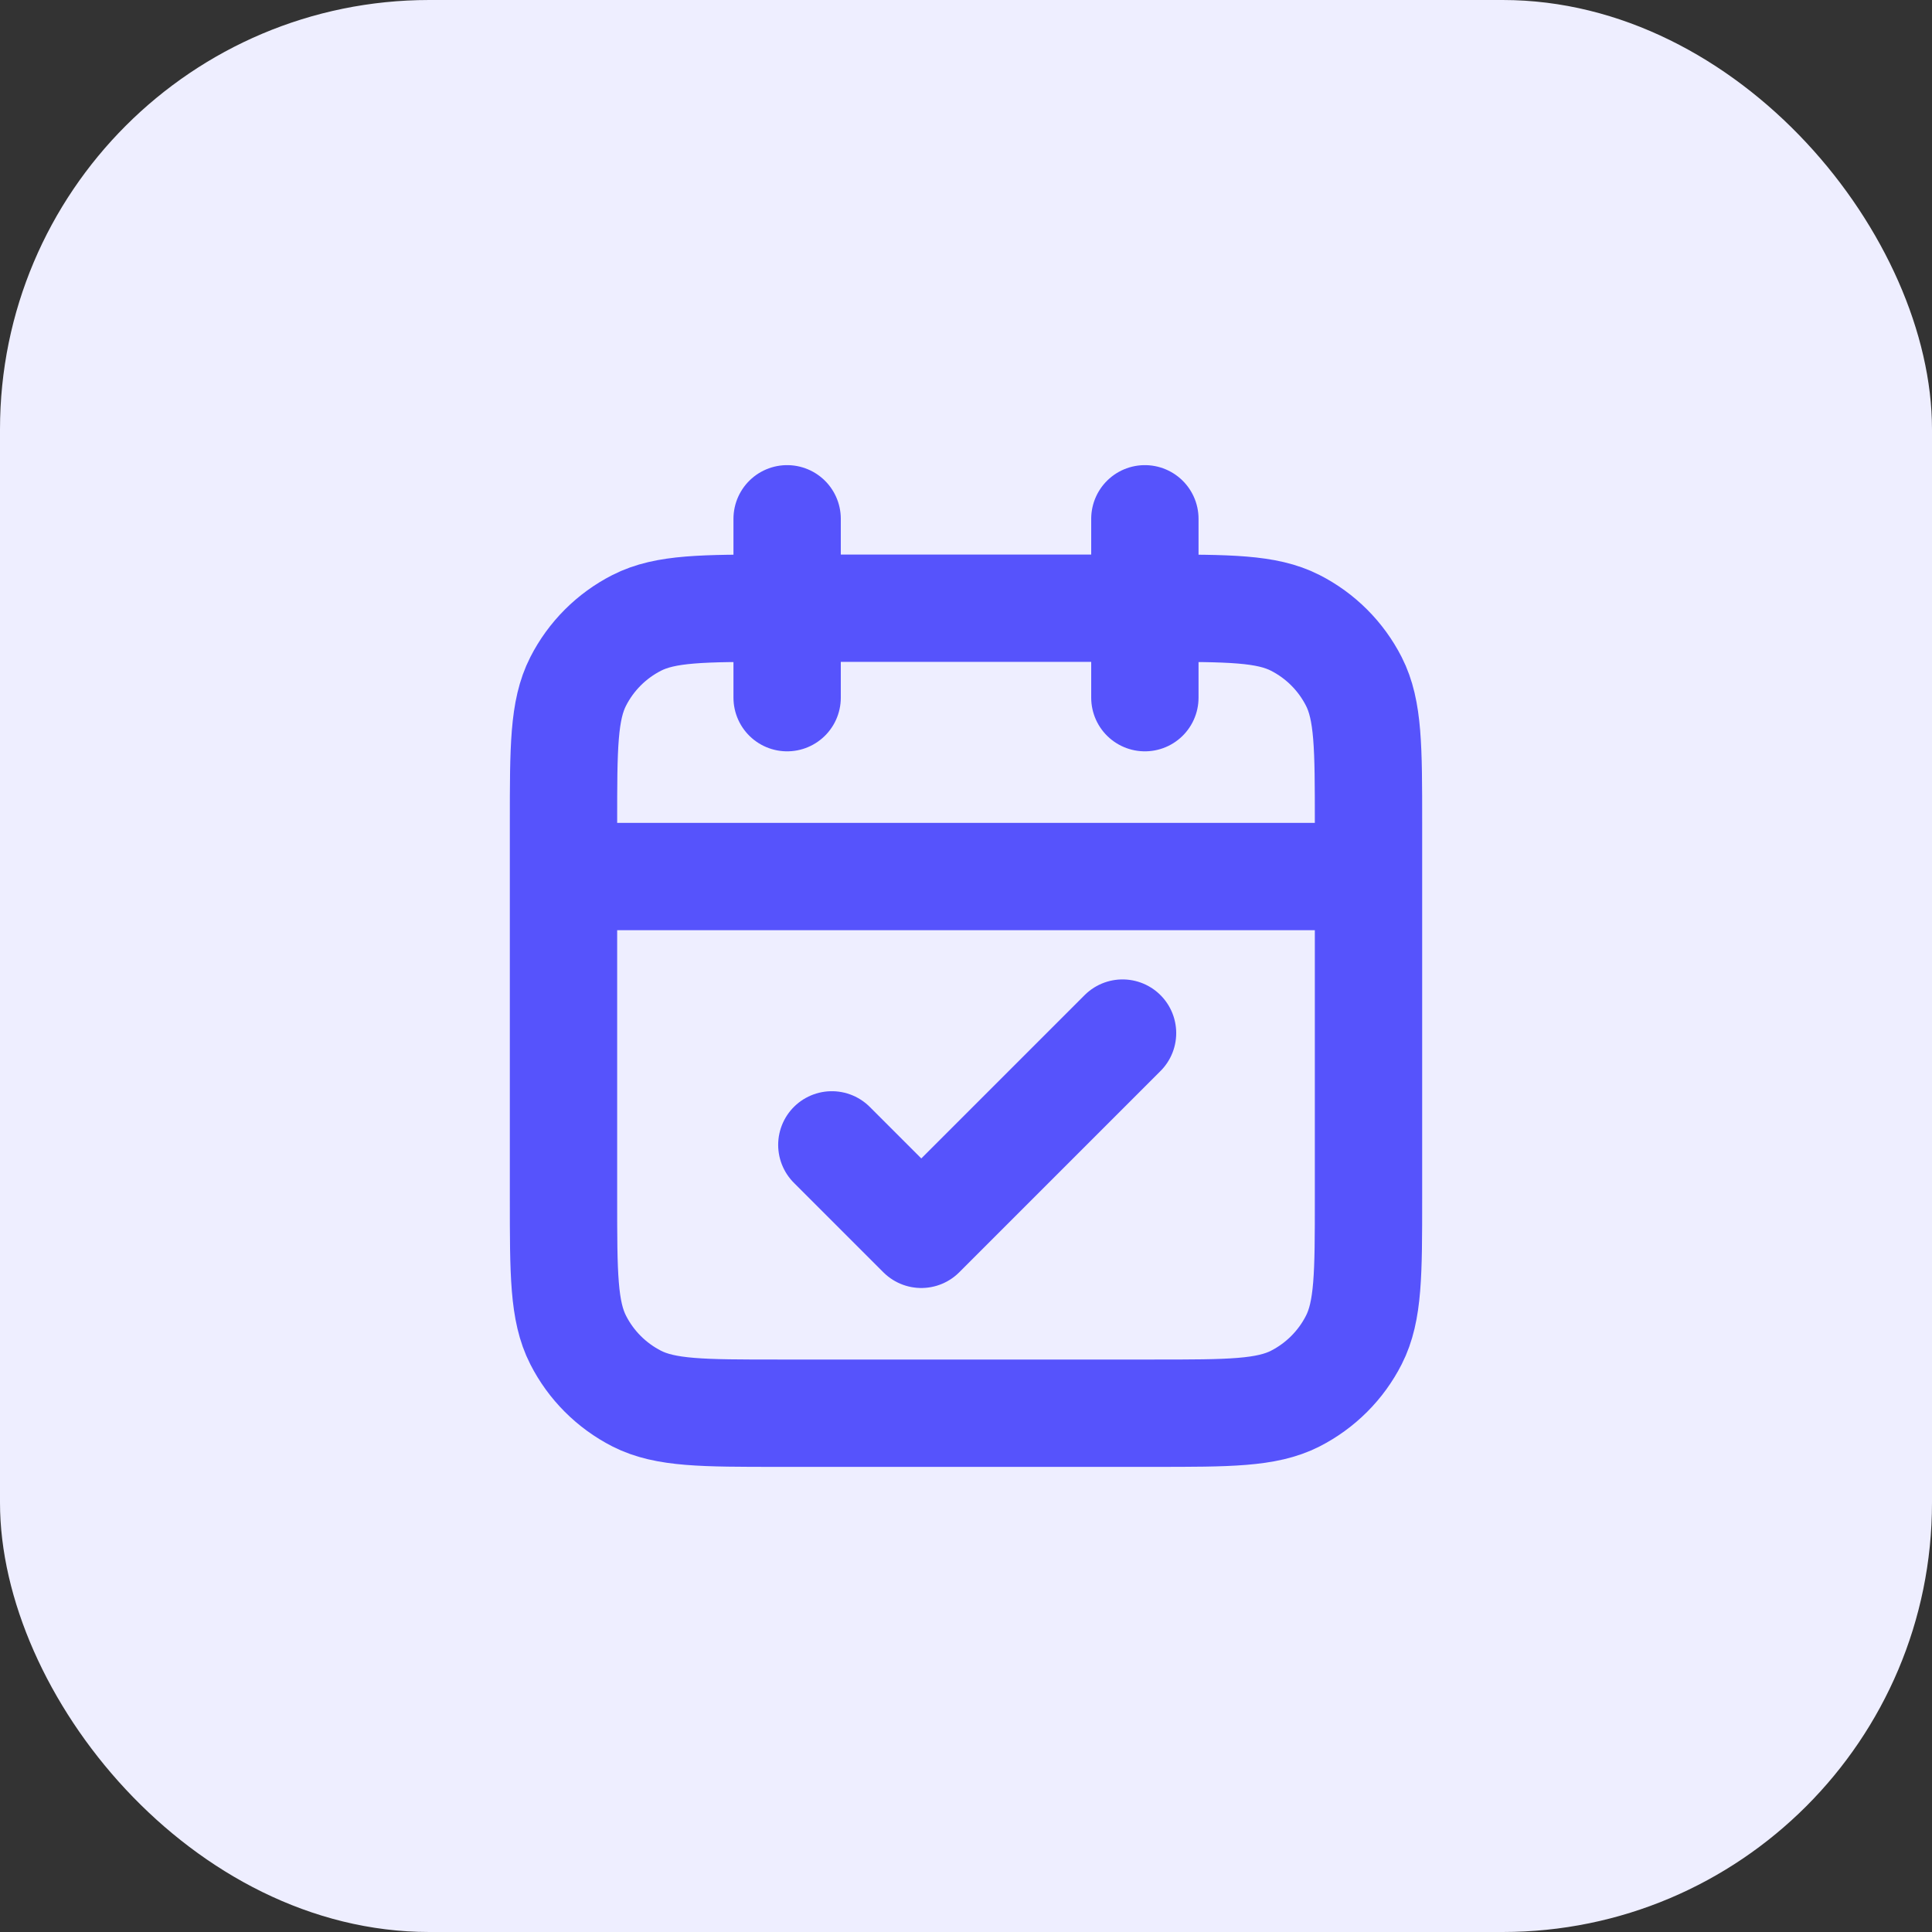 <svg width="36" height="36" viewBox="0 0 36 36" fill="none" xmlns="http://www.w3.org/2000/svg">
<rect x="0" y="0" width="36" height="36" fill="#333333" stroke="none"/>
<rect width="36" height="36" rx="8" fill="#EEEEFF"/>
<path d="M25.5 16.333H10.5M21.333 9.667V13M14.667 9.667V13M15.5 21.333L17.167 23L20.917 19.25M14.5 26.333H21.5C22.9 26.333 23.6 26.333 24.135 26.061C24.605 25.821 24.988 25.439 25.227 24.968C25.5 24.433 25.5 23.733 25.5 22.333V15.333C25.5 13.933 25.5 13.233 25.227 12.698C24.988 12.228 24.605 11.845 24.135 11.606C23.6 11.333 22.9 11.333 21.5 11.333H14.5C13.1 11.333 12.4 11.333 11.865 11.606C11.395 11.845 11.012 12.228 10.773 12.698C10.5 13.233 10.5 13.933 10.5 15.333V22.333C10.5 23.733 10.5 24.433 10.773 24.968C11.012 25.439 11.395 25.821 11.865 26.061C12.4 26.333 13.1 26.333 14.5 26.333Z" stroke="#5653FC" stroke-width="2" stroke-linecap="round" stroke-linejoin="round"/>
</svg>

